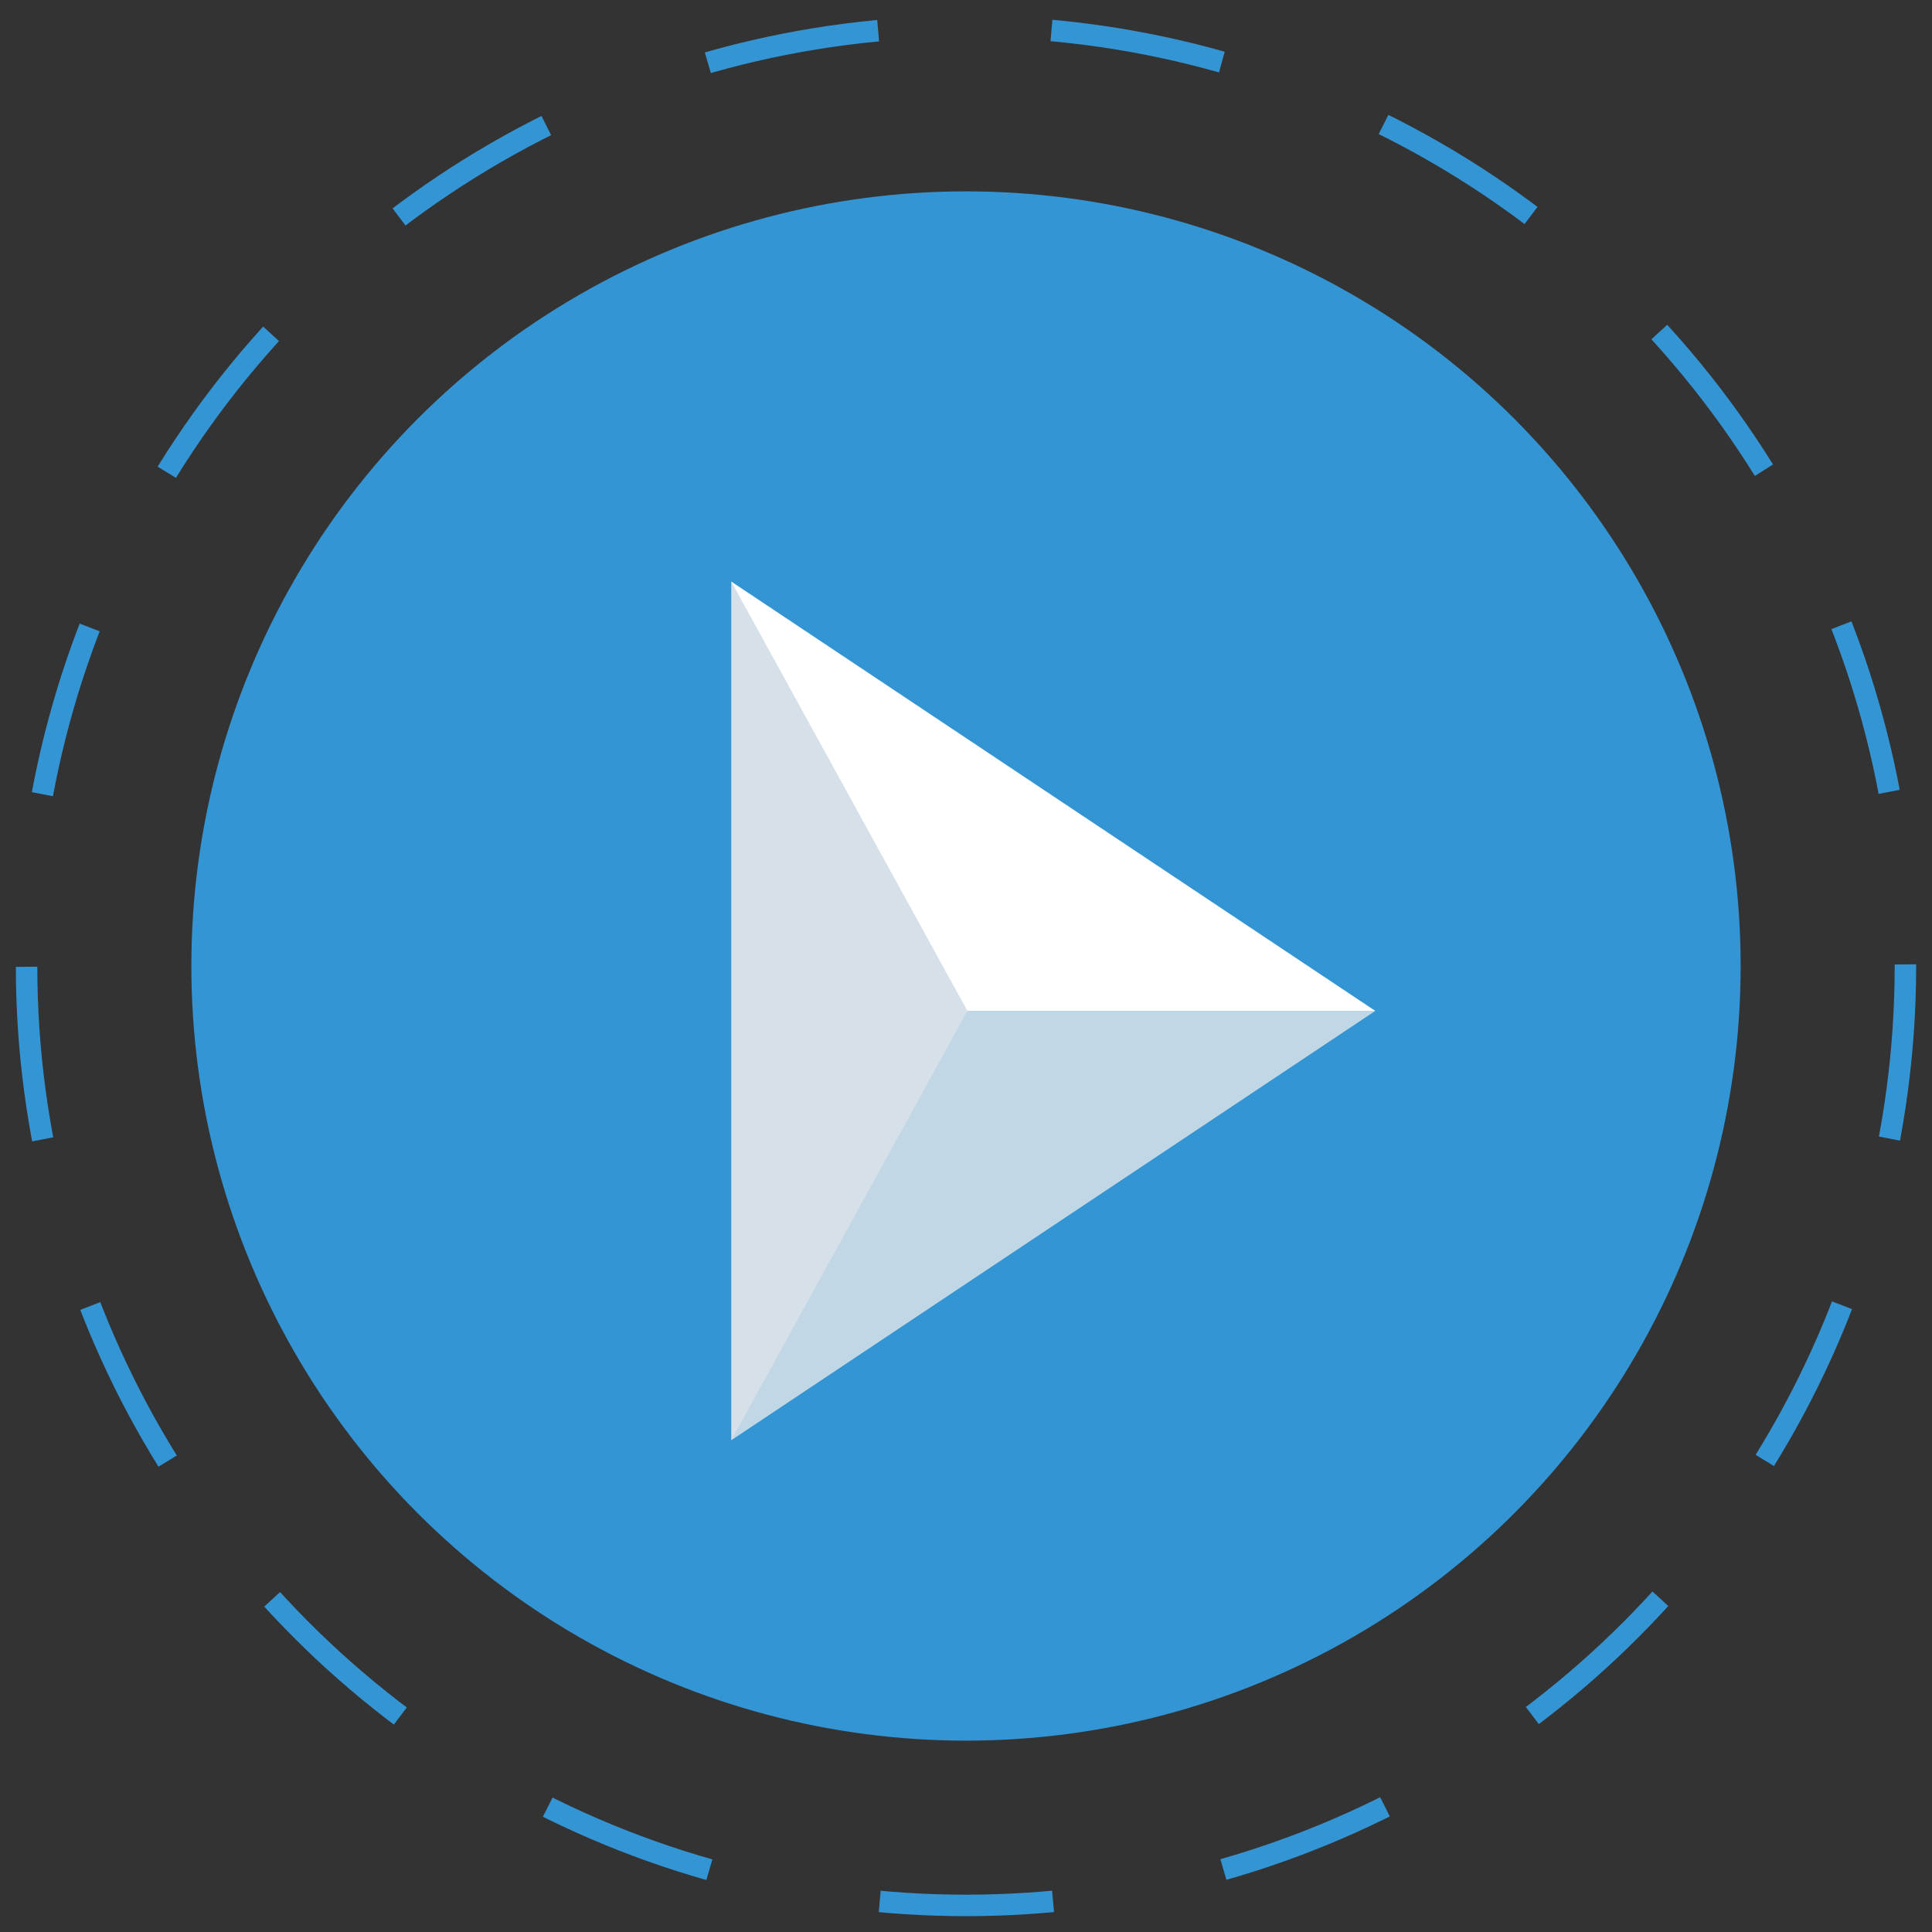 <?xml version="1.0" encoding="utf-8"?>
<!DOCTYPE svg PUBLIC "-//W3C//DTD SVG 1.1//EN" "http://www.w3.org/Graphics/SVG/1.1/DTD/svg11.dtd">
<svg version="1.1" id="Layer_1" xmlns="http://www.w3.org/2000/svg" xmlns:xlink="http://www.w3.org/1999/xlink" x="0px" y="0px"
	 width="90px" height="90px" viewBox="0 0 90 90" enable-background="new 0 0 90 90" xml:space="preserve">

	<rect x="0" y="0" width="90" height="90" fill="#333333" stroke="none"/>

	<circle fill="none" stroke="#3495D5" stroke-miterlimit="10" stroke-dasharray="8.085,8.085" cx="45" cy="45" r="43.762">

		<animateTransform attributeName="transform"
			 attributeType="XML"
			 type="rotate"
			 from="0 45 45"
			 to="360 45 45"
			 dur="5s"
			 repeatCount="indefinite" />

	</circle>
	

	<circle fill="#3495D5" cx="45" cy="45" r="36.086">

		

	</circle>
	

	<g>

		<animate attributeName="opacity" 
			 attributeType="XML"
         	 values=".1;1;.1" 
        	 begin="0s" 
        	 dur="1s" 
        	 repeatCount="indefinite" />

		<animateTransform id="playBtn"
			 attributeName="transform"
			 attributeType="XML"
			 type="translate"
			 dur="1s"
			 values="0,2;0,-3;0,2"
			 repeatCount="indefinite" />

	
		<path fill="#C2D7E5" d="M34.065,67.091l30-20h-26L34.065,67.091z" />
		<path fill="#FFFFFF" d="M34.065,27.091l30,20h-24L34.065,27.091z" />
		<path fill="#D5E0E8" d="M34.065,67.091l11-20l-11-20V67.091z" />
	</g>
</svg>
